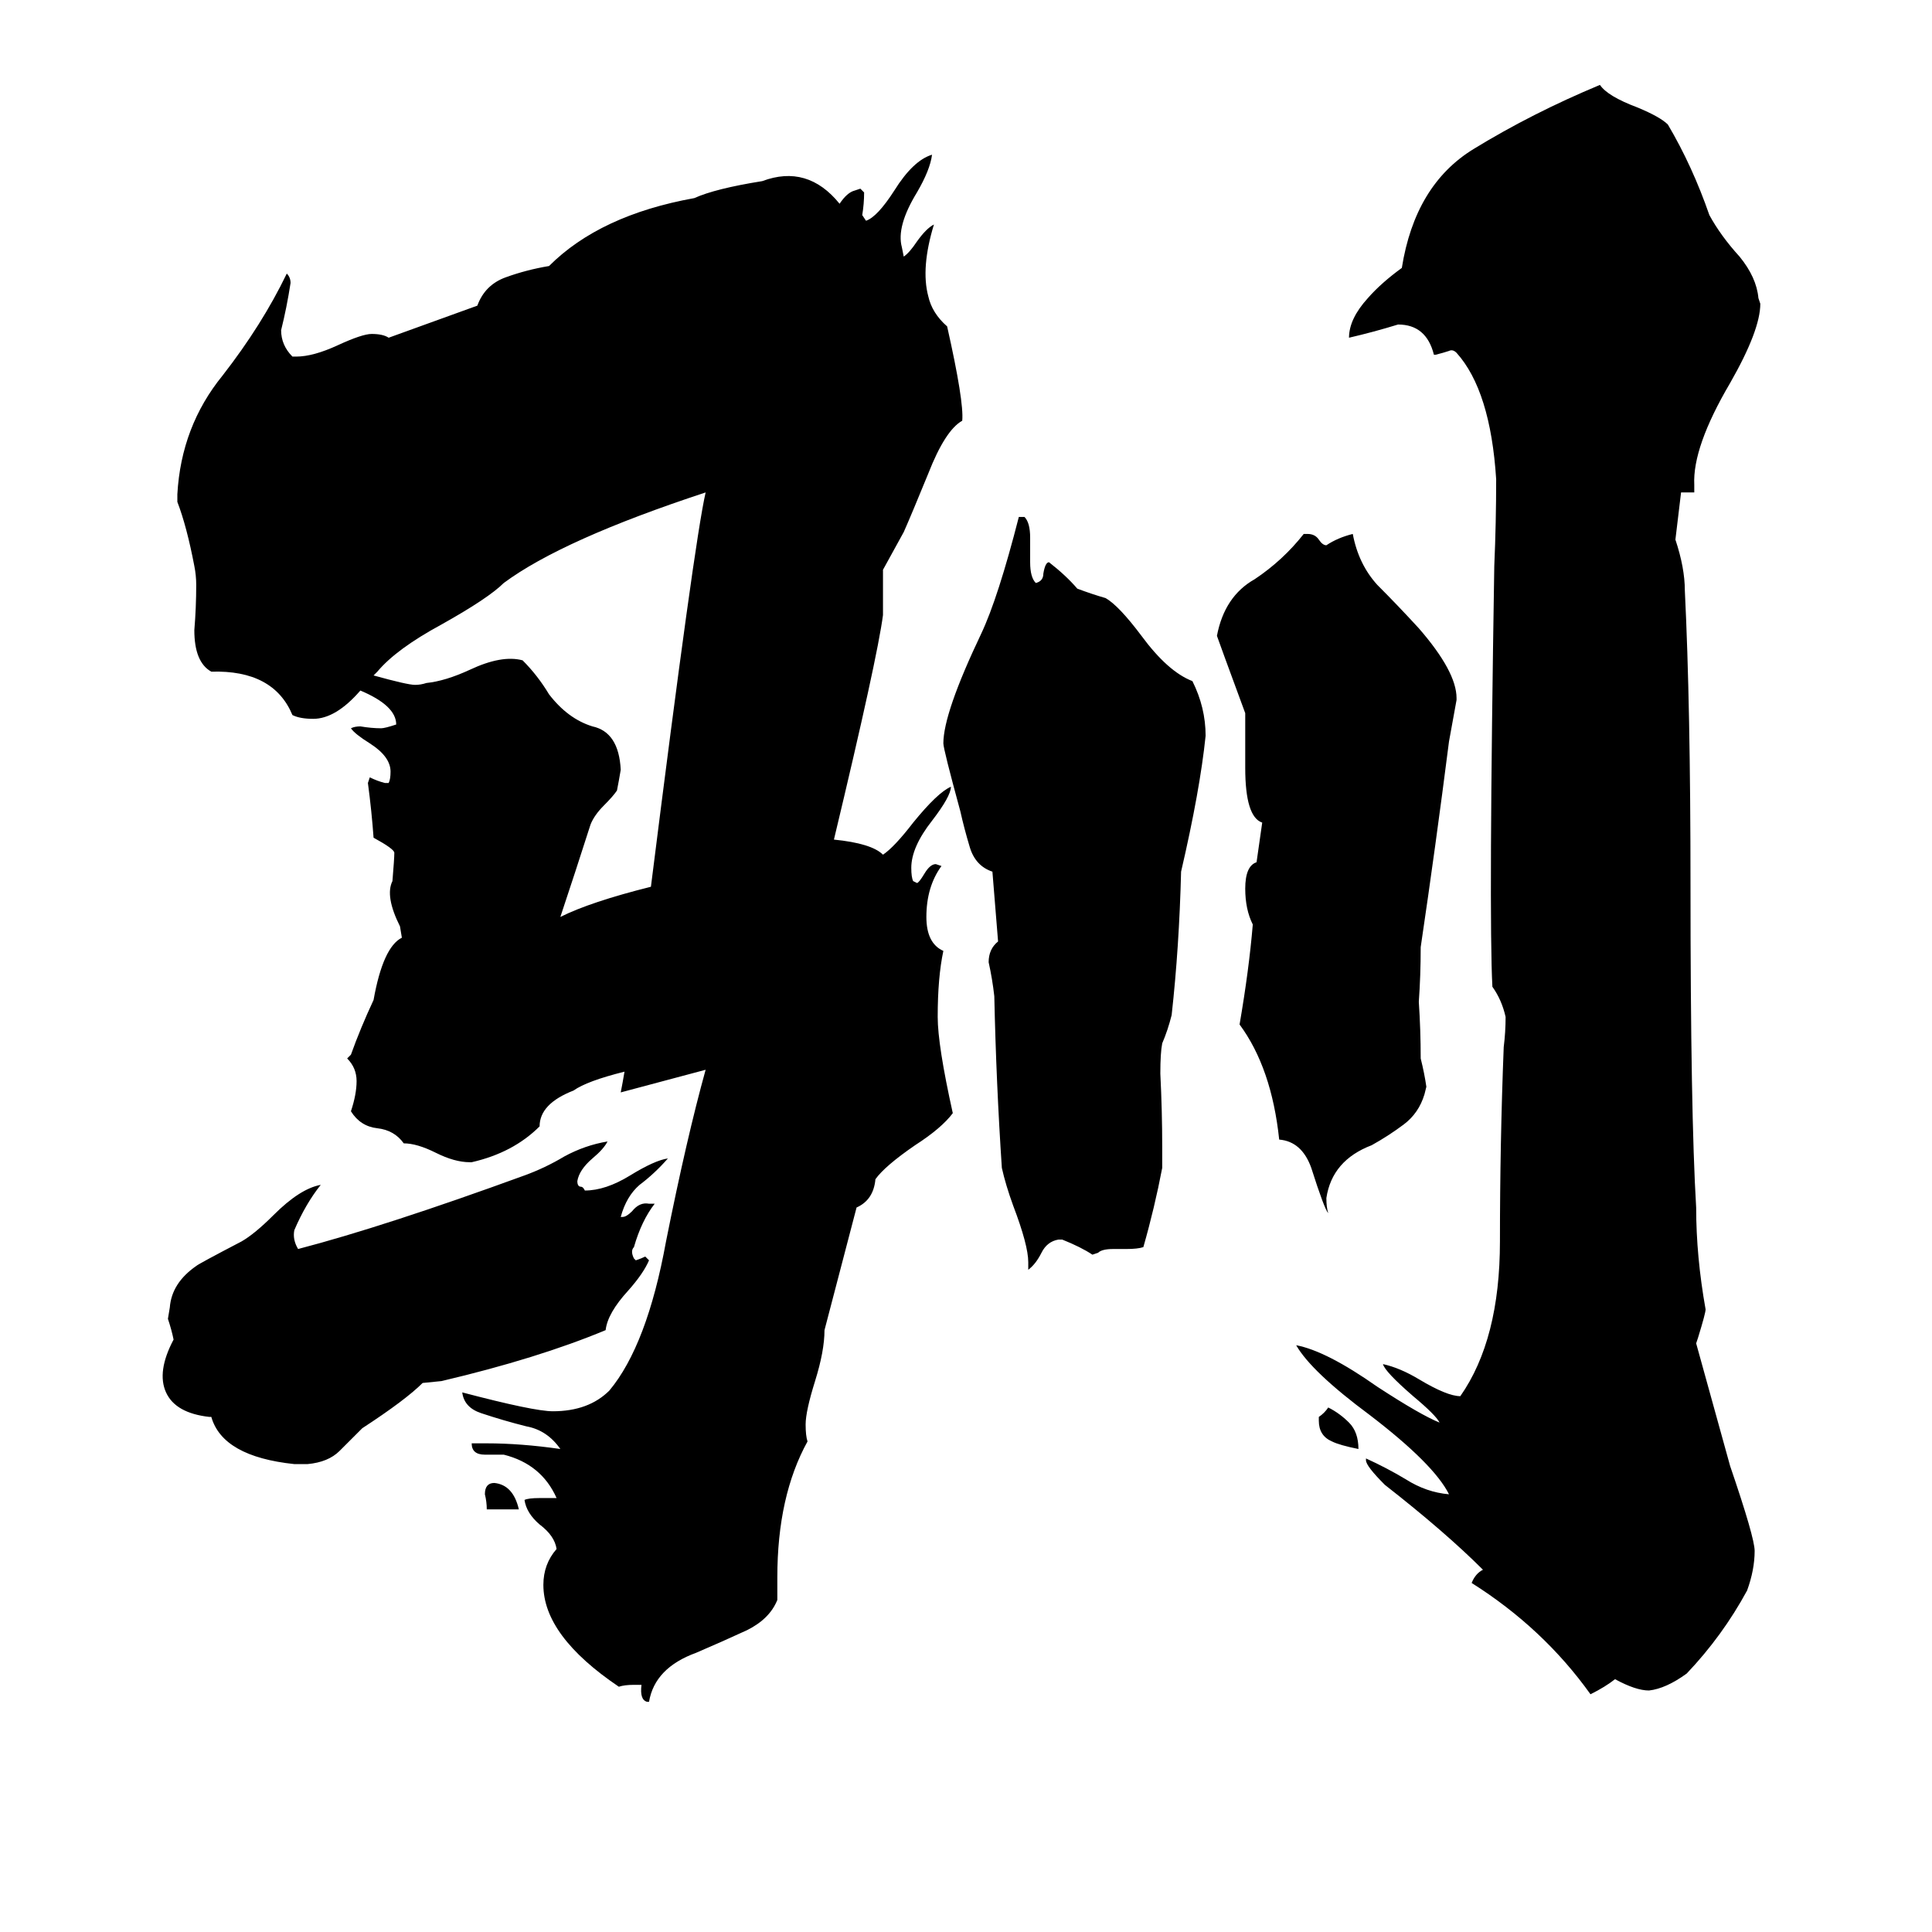 <svg xmlns="http://www.w3.org/2000/svg" viewBox="0 -800 1024 1024">
	<path fill="#000000" d="M669 -364Q660 -367 660 -393V-422Q646 -460 645 -463Q649 -484 665 -493Q680 -503 691 -517H693Q697 -517 699 -514Q701 -511 703 -511Q709 -515 717 -517Q720 -501 730 -490Q741 -479 752 -467Q772 -444 772 -430V-429Q770 -418 768 -407Q761 -352 753 -298Q753 -283 752 -269Q753 -254 753 -239Q755 -231 756 -224L755 -220Q752 -210 744 -204Q736 -198 727 -193Q706 -185 703 -165Q703 -160 704 -157Q702 -159 695 -181Q690 -195 678 -196Q674 -234 657 -257Q662 -286 664 -310Q660 -318 660 -329Q660 -341 666 -343ZM526 -338Q517 -341 514 -351Q511 -361 509 -370Q500 -403 500 -406Q500 -422 520 -464Q529 -483 540 -526H543Q546 -523 546 -515V-502Q546 -494 549 -491Q553 -492 553 -496Q554 -502 556 -502Q565 -495 571 -488Q579 -485 586 -483Q593 -479 605 -463Q619 -444 632 -439Q639 -425 639 -410Q636 -381 626 -338Q625 -298 621 -262Q619 -254 616 -247Q615 -242 615 -231Q616 -211 616 -192V-181Q612 -160 606 -139Q603 -138 597 -138H590Q584 -138 582 -136L579 -135Q573 -139 563 -143H561Q555 -142 552 -136Q549 -130 545 -127V-131Q545 -140 537 -161Q533 -172 531 -181Q528 -226 527 -272Q526 -281 524 -290Q524 -297 529 -301ZM224 -67Q215 -58 192 -43Q186 -37 180 -31Q174 -25 163 -24Q160 -24 156 -24Q118 -28 112 -49H111Q93 -51 88 -62Q83 -73 92 -90Q91 -95 89 -101L90 -107Q91 -120 104 -129Q105 -130 128 -142Q135 -146 145 -156Q159 -170 170 -172Q162 -162 156 -148Q155 -143 158 -138Q204 -150 278 -177Q289 -181 299 -187Q310 -193 322 -195Q320 -191 314 -186Q307 -180 306 -174Q306 -171 308 -171Q309 -171 310 -169Q321 -169 334 -177Q347 -185 354 -186Q347 -178 339 -172Q332 -166 329 -155H330Q332 -155 335 -158Q339 -163 344 -162H347Q340 -153 336 -139Q334 -137 336 -133L337 -132Q340 -133 342 -134L344 -132Q341 -125 333 -116Q322 -104 321 -95Q285 -80 234 -68ZM275 0H258Q258 -4 257 -8Q257 -14 262 -14Q272 -13 275 0ZM699 -47V-49Q702 -51 704 -54Q710 -51 715 -46Q720 -41 720 -32Q710 -34 706 -36Q699 -39 699 -47ZM891 -539L888 -514Q893 -499 893 -487Q896 -426 896 -331Q896 -210 899 -160Q899 -134 904 -106Q904 -104 900 -91L899 -88L917 -23Q930 15 930 22Q930 32 926 43Q913 67 894 87Q883 95 874 96Q867 96 856 90Q851 94 843 98Q818 63 780 39Q782 34 786 32Q766 12 734 -13Q724 -23 724 -26V-27Q735 -22 745 -16Q756 -9 768 -8Q760 -24 726 -50Q695 -73 687 -87Q703 -84 730 -65Q753 -50 763 -46Q761 -50 749 -60Q734 -73 733 -77Q742 -75 752 -69Q767 -60 774 -60Q795 -90 795 -142Q795 -194 797 -245Q798 -253 798 -261Q796 -270 791 -277Q789 -314 792 -500Q793 -523 793 -546Q790 -593 772 -613Q770 -615 768 -614Q765 -613 761 -612H760Q756 -628 741 -628Q728 -624 715 -621Q715 -631 725 -642Q732 -650 743 -658Q750 -702 781 -721Q812 -740 848 -755Q852 -749 868 -743Q880 -738 884 -734Q897 -712 906 -686Q912 -675 922 -664Q931 -653 932 -642L933 -639Q933 -625 917 -597Q897 -563 898 -543V-539ZM442 -355Q462 -353 468 -347Q474 -351 484 -364Q497 -380 504 -383Q504 -378 494 -365Q483 -351 483 -340Q483 -335 484 -333L486 -332Q487 -332 490 -337Q493 -342 496 -342L499 -341Q491 -330 491 -314Q491 -300 500 -296Q497 -282 497 -261Q497 -246 505 -210Q499 -202 485 -193Q469 -182 464 -175Q463 -164 454 -160L437 -95Q437 -84 432 -68Q427 -52 427 -45Q427 -39 428 -36Q412 -7 412 36V48Q408 58 396 64Q383 70 369 76Q347 84 344 102H343Q339 101 340 93H336Q331 93 328 94Q288 67 288 40Q288 29 295 21Q294 14 286 8Q279 2 278 -5Q280 -6 286 -6H295Q287 -24 267 -29H257Q250 -29 250 -35H258Q276 -35 297 -32Q290 -42 279 -44Q267 -47 255 -51Q246 -54 245 -62Q283 -52 293 -52Q312 -52 323 -63Q343 -87 353 -142Q364 -197 374 -233L329 -221Q330 -226 331 -232Q311 -227 304 -222Q286 -215 286 -203Q272 -189 250 -184H249Q241 -184 231 -189Q221 -194 214 -194Q209 -201 200 -202Q191 -203 186 -211Q189 -220 189 -227Q189 -234 184 -239L186 -241Q191 -255 198 -270Q203 -298 213 -303L212 -309Q204 -325 208 -333Q209 -345 209 -348Q209 -350 198 -356Q197 -370 195 -385L196 -388Q200 -386 204 -385H206Q207 -387 207 -391Q207 -399 196 -406Q188 -411 186 -414Q188 -415 191 -415Q197 -414 202 -414Q204 -414 210 -416Q210 -426 191 -434Q178 -419 166 -419Q159 -419 155 -421Q145 -445 112 -444Q103 -449 103 -466Q104 -478 104 -490Q104 -495 103 -500Q99 -521 94 -534V-538Q96 -574 118 -601Q139 -628 152 -655Q154 -653 154 -650Q152 -637 149 -625Q149 -617 155 -611H157Q166 -611 179 -617Q192 -623 197 -623Q203 -623 206 -621L253 -638Q257 -649 268 -653Q279 -657 291 -659Q318 -686 368 -695Q379 -700 404 -704Q428 -713 445 -692Q449 -698 453 -699L456 -700L458 -698Q458 -692 457 -686L459 -683Q465 -685 474 -699Q484 -715 494 -718Q493 -710 486 -698Q475 -680 478 -669L479 -664Q482 -666 486 -672Q491 -679 495 -681Q488 -658 492 -643Q494 -634 502 -627Q511 -587 510 -577Q501 -572 492 -549Q483 -527 479 -518L468 -498Q468 -486 468 -474Q465 -451 442 -355ZM345 -330Q368 -513 374 -539Q298 -514 267 -491Q259 -483 234 -469Q210 -456 200 -444Q199 -443 198 -442Q216 -437 220 -437Q223 -437 226 -438Q236 -439 249 -445Q266 -453 277 -450Q285 -442 291 -432Q301 -419 314 -415Q328 -412 329 -392Q328 -386 327 -381Q325 -378 320 -373Q315 -368 313 -363Q305 -338 297 -314Q313 -322 345 -330Z"/>
</svg>
